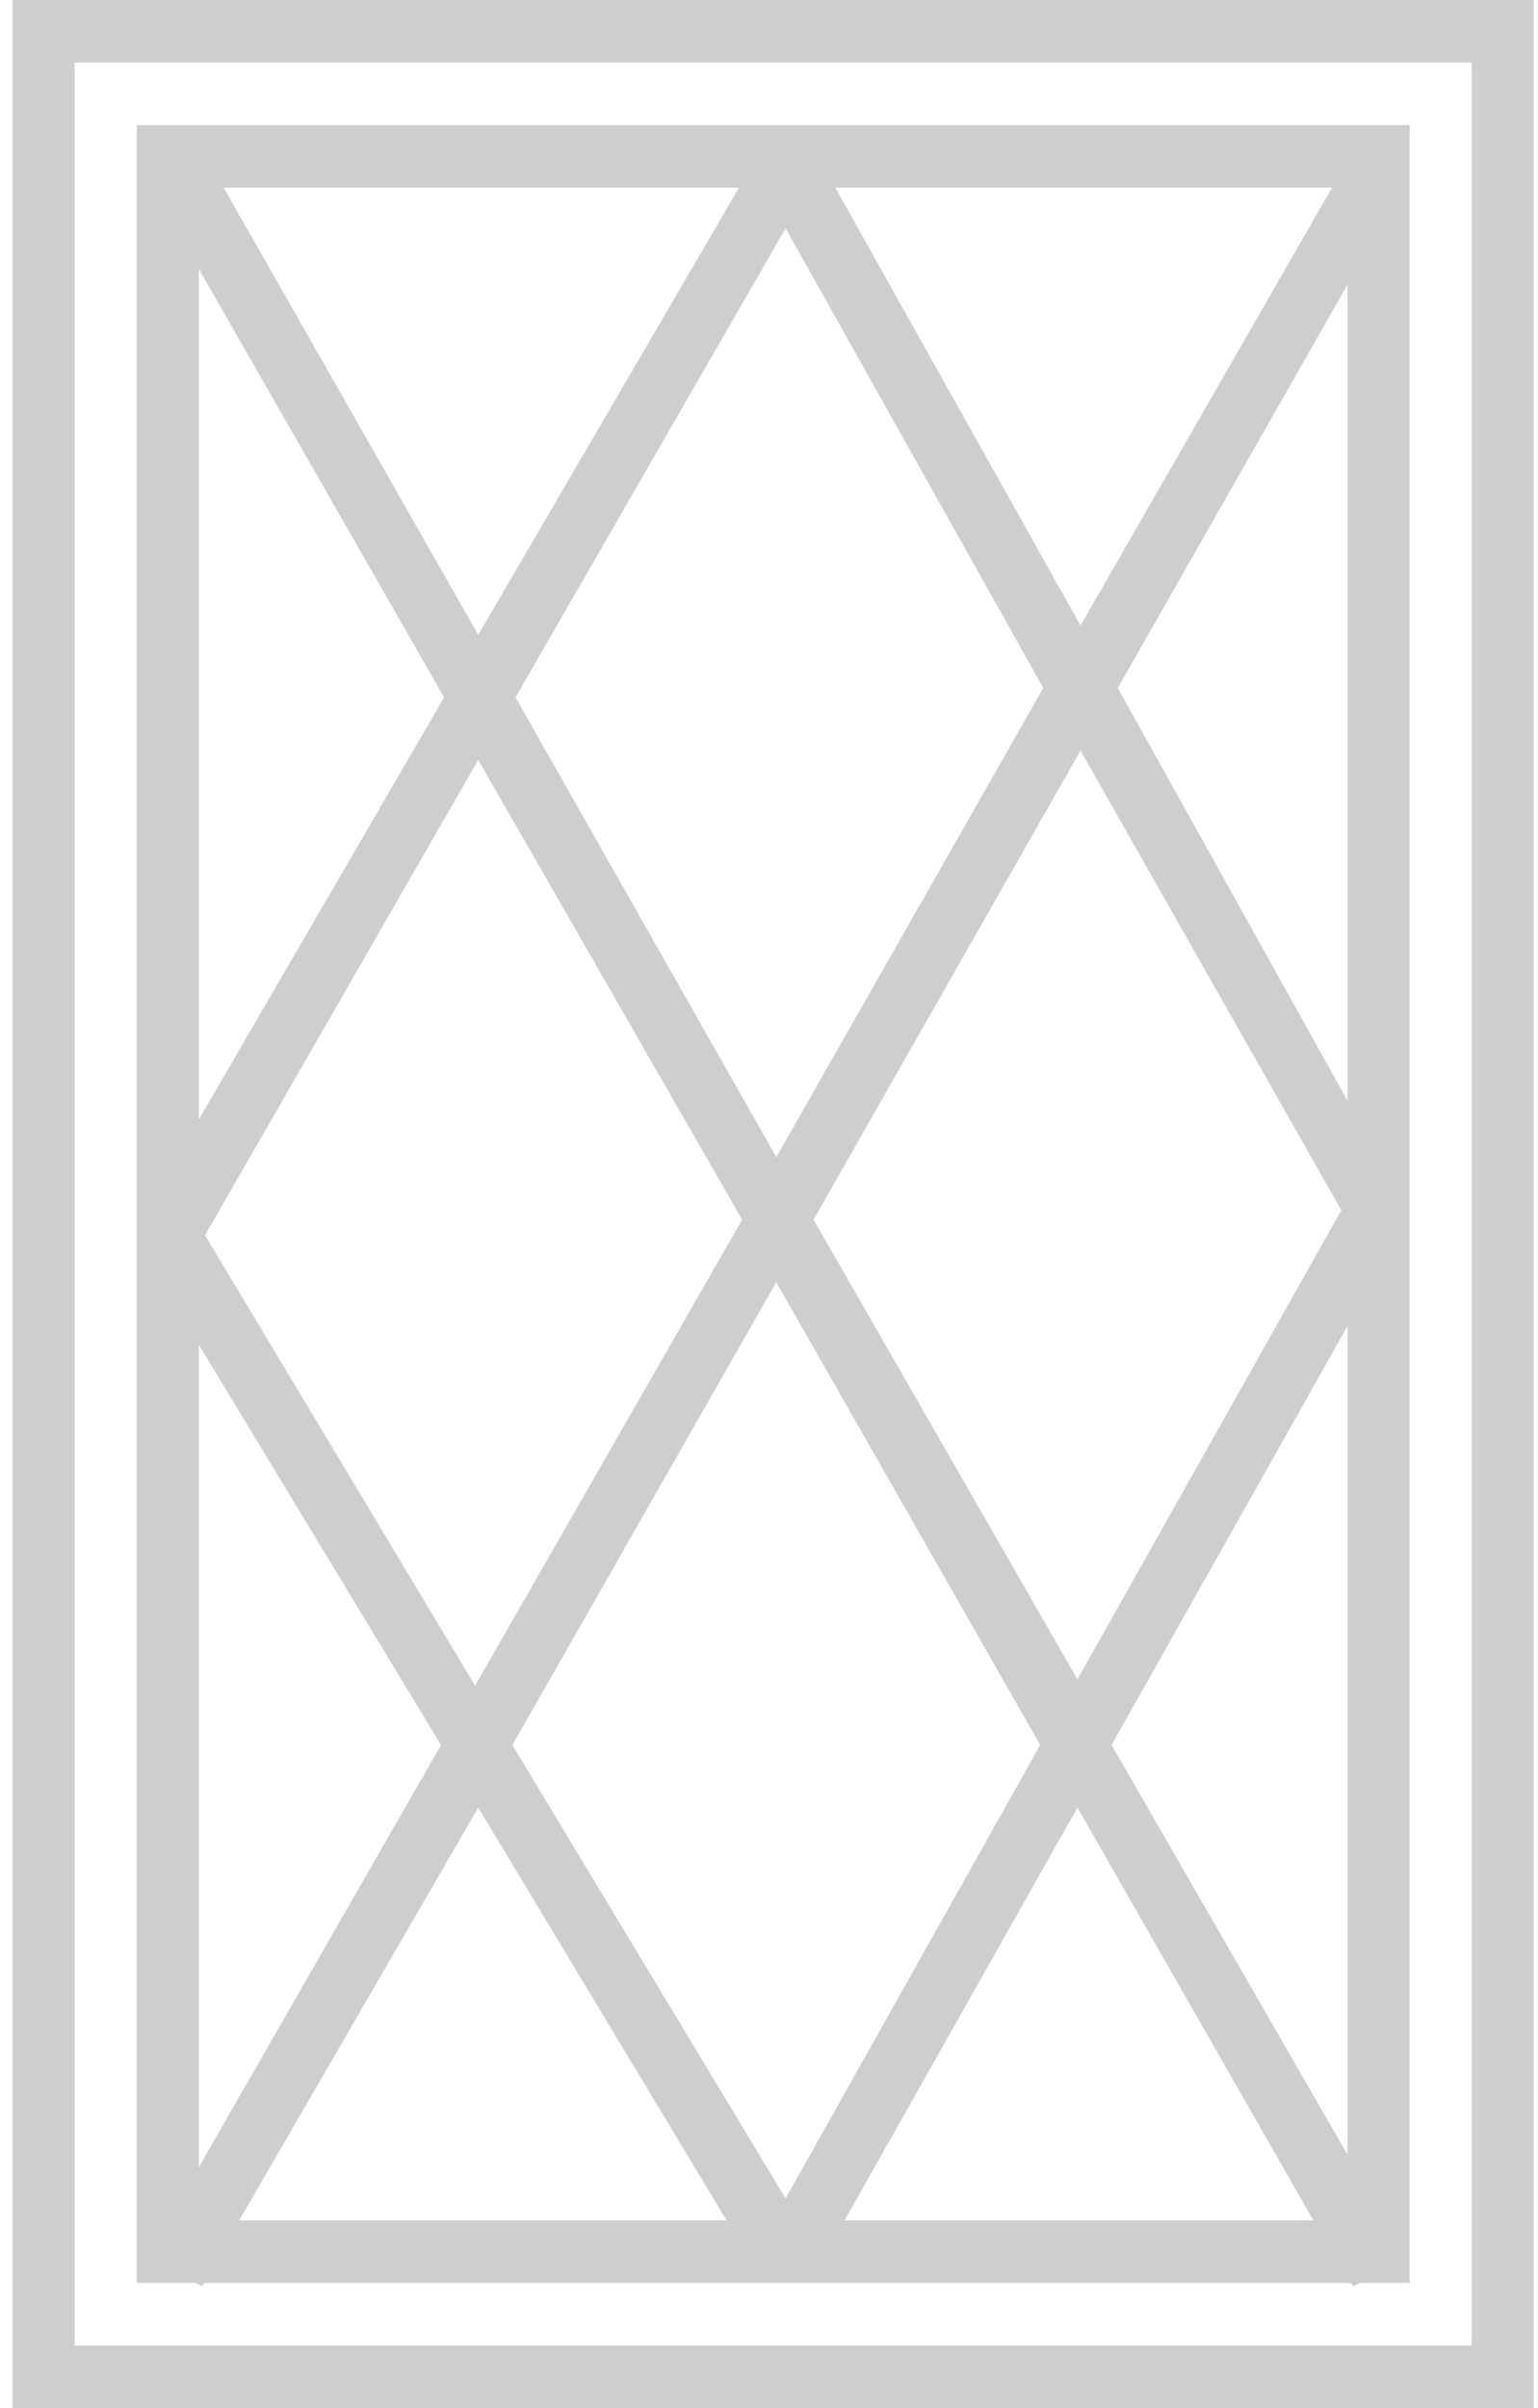 <svg width="92" height="144" viewBox="0 0 92 144" fill="none" xmlns="http://www.w3.org/2000/svg">
<g id="svgviewer-output (1)" clip-path="url(#clip0_256_23939)">
<path id="Vector" d="M80.793 136.519H12.264L12.079 136.706L11.707 136.519H8.179V7.481H84.321V136.519H81.35L80.979 136.706L80.793 136.519ZM30.836 41.704L46.436 69.195L62.407 41.143L46.993 13.652L30.836 41.704ZM28.607 45.444L12.264 73.87L28.421 100.8L44.393 72.935L28.607 45.444ZM64.45 100.426L80.236 72.374L64.636 44.883L48.664 72.935L64.45 100.426ZM62.221 104.353L46.436 76.675L30.65 104.353L46.993 131.47L62.221 104.353ZM13.379 11.221L28.607 37.964L44.207 11.221H13.379ZM11.893 16.083V66.951L26.564 41.704L11.893 16.083ZM80.607 128.852V79.293L66.493 104.353L80.607 128.852ZM78.564 132.779L64.45 108.094L50.521 132.779H78.564ZM79.679 11.221H49.964L64.636 37.403L79.679 11.221ZM80.607 17.018L66.864 41.143L80.607 65.829V17.018ZM14.307 132.779H43.464L28.607 108.094L14.307 132.779ZM11.893 129.6L26.379 104.353L11.893 80.416V129.6ZM91.75 0V144H0.75V0H91.75ZM4.464 3.74V140.26H88.036V3.74H4.464Z" fill="#CECECE"/>
</g>
<defs>
<clipPath id="clip0_256_23939">
<rect width="91" height="144" fill="white" transform="translate(0.75)"/>
</clipPath>
</defs>
</svg>
